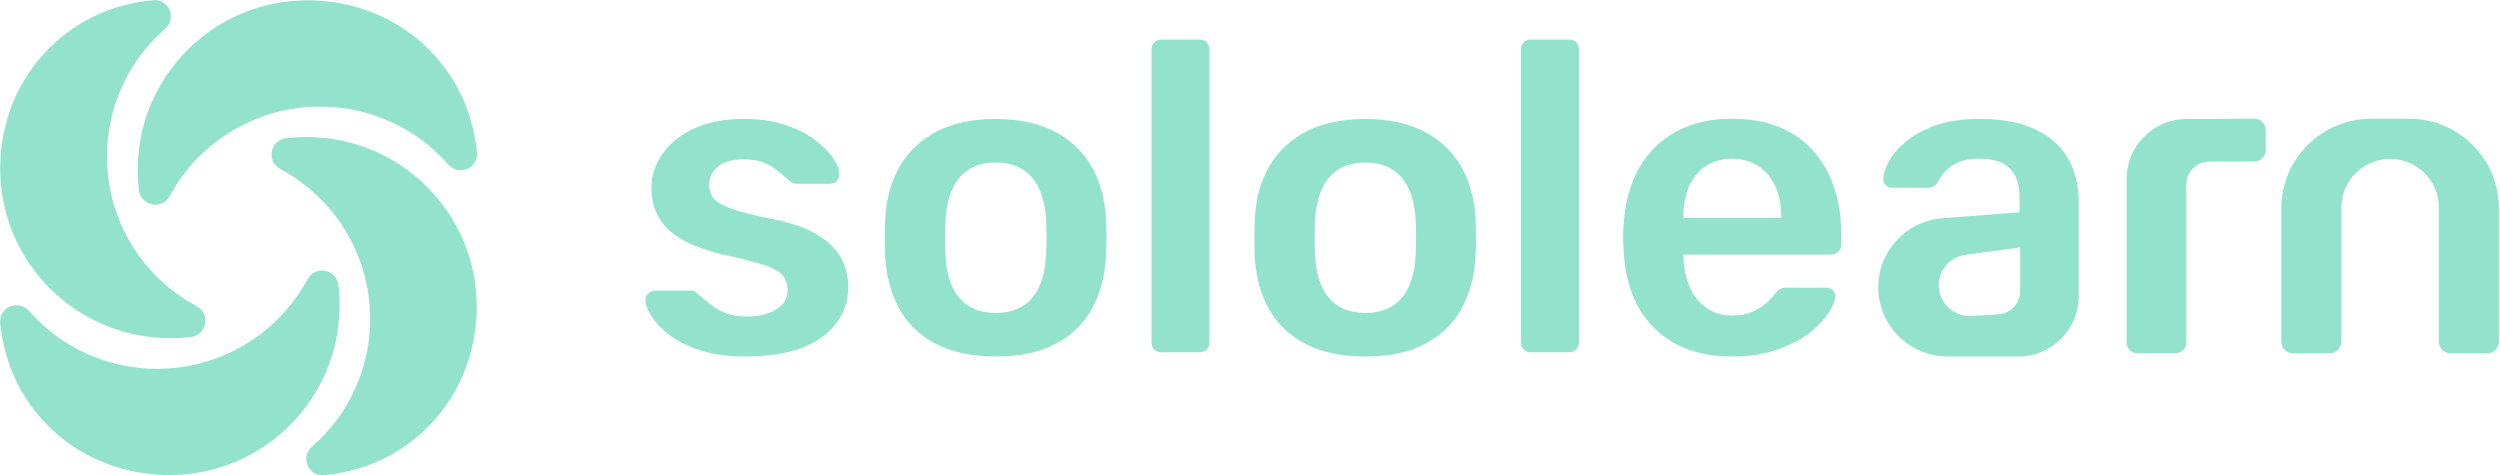 <svg width="3155" height="600" viewBox="0 0 3155 600" fill="none" xmlns="http://www.w3.org/2000/svg">
<path d="M940.784 449.871C918.363 449.871 899.465 447.361 883.594 442.09C867.722 436.819 854.87 430.542 844.792 422.761C834.714 414.981 827.41 407.2 822.371 399.413C817.584 391.632 814.809 385.103 814.558 380.084C814.306 376.064 815.313 372.806 818.087 370.297C820.855 367.781 823.881 366.781 827.41 366.781H871.748C873.264 366.781 874.522 367.032 875.529 367.284C876.535 367.529 878.051 368.787 880.064 370.542C884.852 374.561 889.891 378.832 895.433 383.348C900.723 387.864 907.279 391.632 914.582 394.639C922.137 397.91 931.209 399.413 942.551 399.413C957.159 399.413 969.256 396.652 979.082 390.877C988.909 385.103 993.948 376.819 993.948 366.277C993.948 358.497 991.928 352.213 987.651 347.445C983.366 342.677 975.553 338.155 963.965 334.394C952.371 330.626 935.996 326.361 914.834 321.839C893.923 317.071 876.787 310.794 862.934 303.516C849.076 295.981 838.998 286.948 832.197 275.645C825.391 264.6 822.119 251.548 822.119 236.742C822.119 222.174 826.397 208.619 835.217 195.316C844.037 182.258 856.883 171.213 874.271 162.929C891.652 154.394 913.072 150.123 938.771 150.123C958.926 150.123 976.308 152.639 991.173 157.658C1006.04 162.677 1018.39 168.948 1028.21 176.239C1038.04 183.768 1045.6 191.045 1050.89 198.832C1056.18 206.361 1058.95 212.89 1059.2 218.658C1059.45 222.677 1058.45 225.942 1055.92 228.452C1053.41 230.968 1050.38 231.968 1047.11 231.968H1005.79C1004.03 231.968 1002.26 231.716 1000.75 230.961C999.238 230.206 997.728 229.206 996.212 228.2C992.18 224.432 987.65 220.671 982.863 216.652C977.549 212.202 971.604 208.565 965.224 205.858C958.423 202.594 949.352 201.084 938.267 201.084C924.157 201.084 913.324 204.103 906.014 210.374C898.459 216.4 894.93 224.181 894.93 233.471C894.93 239.748 896.691 245.277 900.22 249.794C903.749 254.31 910.801 258.826 921.634 262.845C932.473 266.864 948.848 271.129 970.766 275.652C995.709 280.168 1015.36 286.697 1030.23 295.484C1044.84 304.271 1055.42 314.31 1061.47 325.355C1067.51 336.652 1070.54 349.206 1070.54 362.761C1070.54 379.329 1065.5 394.394 1055.67 407.697C1045.85 421.006 1031.23 431.548 1012.08 439.077C992.689 446.11 969.004 449.871 940.784 449.871Z" fill="#93E3CC"/>
<path d="M1256.73 394.897C1276.38 394.897 1291.75 388.619 1302.34 376.316C1313.17 364.019 1318.96 345.69 1320.22 321.587C1320.89 307.203 1320.89 292.797 1320.22 278.413C1319.22 254.813 1313.17 236.484 1302.34 223.935C1291.5 211.381 1276.38 205.103 1256.73 205.103C1237.08 205.103 1221.71 211.381 1211.13 223.935C1200.29 236.484 1194.5 254.561 1193.24 278.413C1192.58 292.797 1192.58 307.203 1193.24 321.587C1194.25 345.69 1200.29 364.019 1211.13 376.316C1221.71 388.871 1237.08 394.897 1256.73 394.897ZM1256.73 449.877C1227 449.877 1202.06 444.606 1181.65 434.31C1161.49 424.019 1145.87 409.206 1135.29 390.374C1124.71 371.548 1118.66 349.458 1117.15 324.355C1116.83 316.241 1116.66 308.121 1116.65 300C1116.65 290.458 1116.9 282.174 1117.15 275.652C1118.66 250.039 1124.96 227.948 1135.79 209.374C1146.88 190.794 1162.25 176.232 1182.66 165.697C1202.82 155.4 1227.51 150.129 1256.48 150.129C1285.45 150.129 1310.14 155.4 1330.3 165.69C1350.46 175.987 1366.08 190.542 1377.16 209.368C1388 228.206 1394.3 250.29 1395.81 275.652C1396.13 283.764 1396.3 291.881 1396.31 300C1396.31 309.542 1396.06 317.826 1395.81 324.355C1394.3 349.452 1388.25 371.548 1377.66 390.374C1367.08 409.206 1351.71 424.019 1331.31 434.31C1311.4 444.852 1286.46 449.877 1256.73 449.877Z" fill="#93E3CC"/>
<path d="M1723.09 394.897C1742.74 394.897 1758.11 388.619 1768.69 376.316C1779.53 364.019 1785.32 345.69 1786.58 321.587C1787.24 307.203 1787.24 292.797 1786.58 278.413C1785.57 254.813 1779.53 236.484 1768.69 223.935C1757.86 211.381 1742.74 205.103 1723.09 205.103C1703.44 205.103 1688.07 211.381 1677.49 223.935C1666.65 236.484 1660.86 254.561 1659.6 278.413C1658.94 292.797 1658.94 307.203 1659.6 321.587C1660.61 345.69 1666.65 364.019 1677.49 376.316C1688.07 388.871 1703.18 394.897 1723.09 394.897ZM1723.09 449.877C1693.36 449.877 1668.42 444.606 1648.01 434.31C1627.85 424.019 1612.23 409.206 1601.65 390.374C1591.07 371.548 1585.02 349.458 1583.51 324.355C1583.19 316.241 1583.02 308.121 1583.01 300C1583.01 290.458 1583.26 282.174 1583.51 275.652C1585.02 250.039 1591.32 227.948 1602.15 209.374C1613.24 190.794 1628.61 176.232 1649.02 165.697C1669.18 155.4 1693.87 150.129 1722.84 150.129C1751.81 150.129 1776.5 155.4 1796.66 165.69C1816.82 175.987 1832.44 190.542 1843.52 209.368C1854.36 228.206 1860.66 250.29 1862.17 275.652C1862.49 283.764 1862.66 291.881 1862.67 300C1862.67 309.542 1862.42 317.826 1862.17 324.355C1860.66 349.452 1854.61 371.548 1844.02 390.374C1833.44 409.206 1818.07 424.019 1797.67 434.31C1777.76 444.852 1752.82 449.877 1723.09 449.877Z" fill="#93E3CC"/>
<path d="M2124.7 274.897H2247.9V273.135C2247.9 258.581 2245.38 246.026 2240.59 235.484C2235.8 224.684 2228.75 216.148 2219.43 209.871C2210.11 203.6 2199.02 200.335 2185.92 200.335C2172.81 200.335 2161.73 203.6 2152.41 209.877C2143.09 216.148 2136.03 224.684 2131.5 235.484C2126.96 246.277 2124.44 258.826 2124.44 273.135V274.897H2124.7ZM2185.92 449.871C2144.6 449.871 2111.84 438.065 2087.91 414.219C2063.72 390.619 2050.62 356.735 2048.86 313.052C2048.53 308.37 2048.37 303.68 2048.36 298.987C2048.36 293.213 2048.61 288.697 2048.86 285.439C2050.37 257.568 2056.67 233.465 2068.01 213.129C2079.35 192.8 2094.97 177.232 2115.12 166.187C2135.28 155.142 2158.71 149.865 2185.92 149.865C2216.15 149.865 2241.35 156.142 2261.75 168.445C2282.16 180.748 2297.53 198.071 2308.11 220.161C2318.44 242.252 2323.74 267.606 2323.74 296.484V308.032C2323.74 311.794 2322.47 314.806 2319.96 317.568C2317.43 320.077 2313.91 321.335 2309.88 321.335H2124.7V325.852C2124.95 338.903 2127.46 350.703 2132.25 361.748C2136.79 372.8 2143.85 381.587 2152.92 388.11C2161.98 394.884 2172.82 398.155 2185.41 398.155C2195.74 398.155 2204.56 396.645 2211.62 393.381C2218.67 390.116 2224.47 386.606 2229 382.587C2233.54 378.568 2236.56 375.31 2238.58 372.548C2241.85 368.032 2244.62 365.516 2246.64 364.516C2248.66 363.51 2251.68 363.006 2255.96 363.006H2303.83C2307.61 363.006 2310.63 364.013 2313.15 366.271C2315.67 368.529 2316.68 371.29 2316.18 374.555C2315.67 380.581 2312.65 387.606 2306.85 396.142C2301.06 404.677 2292.74 412.961 2282.16 421.252C2271.33 429.284 2257.97 436.058 2241.85 441.581C2225.22 447.355 2206.83 449.871 2185.92 449.871Z" fill="#93E3CC"/>
<path d="M2522.02 396.652L2487.75 398.658C2465.58 399.916 2446.69 382.342 2446.69 360C2446.69 340.671 2461.05 324.355 2480.2 321.594L2549.48 312.303V367.529C2549.48 382.845 2537.39 395.652 2522.02 396.652ZM2617 215.652C2612.65 202.877 2605.41 191.279 2595.84 181.755C2586.27 172.219 2573.16 164.439 2557.04 158.658C2540.92 152.89 2521.01 150.129 2497.58 150.129C2475.91 150.129 2457.52 152.89 2442.4 158.413C2427.03 163.935 2414.69 170.71 2405.12 178.748C2395.54 186.781 2388.48 195.065 2383.95 203.348C2379.42 211.884 2377.15 219.161 2376.64 224.935C2376.64 228.703 2377.65 231.716 2379.67 233.723C2381.68 235.981 2384.71 236.987 2388.99 236.987H2433.08C2438.62 236.987 2442.91 234.477 2445.93 229.71C2449.93 220.926 2456.41 213.507 2464.58 208.368C2472.89 203.097 2483.72 200.335 2497.08 200.335C2515.97 200.335 2529.32 204.606 2537.14 213.135C2544.95 221.671 2548.72 233.723 2548.72 249.29V267.865L2451.22 275.4C2405.62 278.91 2370.35 316.819 2370.35 362.51C2370.35 410.71 2409.65 449.877 2458.02 449.877H2547.21C2589.29 449.877 2623.3 415.987 2623.3 374.058V256.568C2623.55 242.258 2621.54 228.452 2617 215.652Z" fill="#93E3CC"/>
<path d="M1931.45 49.961H1980.83C1982.38 49.956 1983.92 50.258 1985.36 50.848C1986.79 51.438 1988.1 52.306 1989.2 53.401C1990.3 54.497 1991.17 55.798 1991.77 57.232C1992.37 58.665 1992.67 60.202 1992.68 61.755V432.807C1992.67 434.359 1992.37 435.896 1991.77 437.33C1991.17 438.763 1990.3 440.065 1989.2 441.16C1988.1 442.256 1986.79 443.124 1985.36 443.714C1983.92 444.304 1982.38 444.605 1980.83 444.6H1931.45C1929.89 444.604 1928.36 444.303 1926.92 443.712C1925.49 443.121 1924.18 442.253 1923.08 441.158C1921.98 440.063 1921.11 438.761 1920.51 437.328C1919.92 435.895 1919.61 434.359 1919.61 432.807V61.755C1919.61 60.203 1919.92 58.666 1920.51 57.233C1921.11 55.8 1921.98 54.499 1923.08 53.403C1924.18 52.308 1925.49 51.44 1926.92 50.85C1928.36 50.259 1929.89 49.957 1931.45 49.961Z" fill="#93E3CC"/>
<path d="M1465.09 49.961H1514.47C1516.02 49.956 1517.56 50.258 1519 50.848C1520.43 51.438 1521.74 52.306 1522.84 53.401C1523.94 54.497 1524.81 55.798 1525.41 57.232C1526.01 58.665 1526.32 60.202 1526.32 61.755V432.807C1526.32 434.359 1526.01 435.896 1525.41 437.33C1524.81 438.763 1523.94 440.065 1522.84 441.16C1521.74 442.256 1520.43 443.124 1519 443.714C1517.56 444.304 1516.02 444.605 1514.47 444.6H1465.09C1463.54 444.605 1462 444.304 1460.57 443.714C1459.13 443.124 1457.83 442.256 1456.72 441.16C1455.62 440.065 1454.75 438.763 1454.15 437.33C1453.56 435.896 1453.25 434.359 1453.25 432.807V61.755C1453.25 60.202 1453.56 58.665 1454.15 57.232C1454.75 55.798 1455.62 54.497 1456.72 53.401C1457.83 52.306 1459.13 51.438 1460.57 50.848C1462 50.258 1463.54 49.956 1465.09 49.961Z" fill="#93E3CC"/>
<path d="M2697.13 445.858C2693.77 445.881 2690.53 444.623 2688.06 442.342C2686.68 440.956 2685.6 439.31 2684.86 437.5C2684.13 435.691 2683.76 433.753 2683.78 431.8V225.936C2683.78 184.013 2717.78 150.116 2759.86 150.116C2786.07 150.116 2806.72 150.116 2844.52 149.619C2852.58 149.619 2859.39 156.142 2859.39 164.181V189.277C2859.38 193.146 2857.83 196.853 2855.09 199.585C2852.35 202.316 2848.64 203.849 2844.77 203.845H2788.33C2772.21 203.845 2759.11 216.897 2759.11 232.968V432.548C2759.11 436.31 2757.84 439.323 2755.33 441.839C2752.81 444.342 2749.53 445.6 2745.5 445.6H2697.13V445.858Z" fill="#93E3CC"/>
<path d="M2879.03 262.845V431.297C2879.04 435.164 2880.59 438.87 2883.33 441.6C2886.07 444.33 2889.78 445.861 2893.64 445.858H2940.26C2944.13 445.861 2947.84 444.33 2950.58 441.6C2953.32 438.87 2954.86 435.164 2954.87 431.297V261.839C2954.87 227.948 2982.33 200.587 3016.35 200.587C3050.36 200.587 3077.82 227.948 3077.82 261.839V431.297C3077.83 435.165 3079.37 438.872 3082.11 441.602C3084.86 444.332 3088.57 445.863 3092.44 445.858H3139.04C3142.91 445.863 3146.63 444.332 3149.37 441.602C3152.11 438.872 3153.65 435.165 3153.66 431.297V262.845C3153.66 200.587 3103.02 149.877 3040.28 149.877H2992.16C2929.93 149.877 2879.03 200.587 2879.03 262.845Z" fill="#93E3CC"/>
<path d="M403.879 134.561C468.379 134.561 526.33 162.677 565.629 207.613C578.984 222.677 603.928 212.387 601.915 192.303C600.592 178.881 598.061 165.606 594.353 152.639C574.449 81.839 517.51 26.613 446.216 8.032C302.854 -29.626 173.854 77.323 173.854 214.142C173.854 222.929 174.357 231.716 175.37 240.252C177.886 260.084 204.598 265.103 214.172 247.536C232.637 213.322 260.027 184.751 293.431 164.859C326.835 144.966 364.999 134.496 403.879 134.561Z" fill="#93E3CC"/>
<path d="M135.059 197.581C134.987 167.027 141.498 136.816 154.149 109.004C166.8 81.192 185.294 56.431 208.372 36.407C223.496 23.103 213.16 -1.742 193.004 0.258C179.648 1.516 166.293 4.026 152.944 7.542C81.895 27.626 26.466 84.11 7.82 155.155C-29.717 298.252 77.611 426.787 214.927 426.787C223.741 426.787 232.561 426.284 241.122 425.277C261.033 422.768 266.072 396.161 248.432 386.619C180.913 350.465 135.052 279.419 135.052 197.587L135.059 197.581Z" fill="#93E3CC"/>
<path d="M198.294 465.439C133.794 465.439 75.843 437.323 36.544 392.387C23.188 377.323 -1.755 387.613 0.258 407.697C1.581 421.119 4.112 434.394 7.82 447.361C27.724 518.161 84.662 573.387 155.963 591.968C299.577 629.374 428.577 522.426 428.577 385.606C428.577 376.819 428.067 368.032 427.061 359.497C424.544 339.665 397.833 334.645 388.259 352.219C351.728 419.748 280.427 465.439 198.294 465.439Z" fill="#93E3CC"/>
<path d="M467.121 402.426C467.192 432.98 460.68 463.191 448.028 491.003C435.376 518.816 416.88 543.576 393.801 563.6C378.684 576.903 389.013 601.755 409.176 599.748C422.273 598.497 435.629 595.981 448.984 592.219C520.027 572.387 575.455 515.652 594.095 444.606C631.645 301.503 524.311 172.968 387 172.968C378.245 172.961 369.496 173.463 360.799 174.471C340.895 176.987 335.856 203.594 353.489 213.129C421.267 249.548 467.121 320.587 467.121 402.426Z" fill="#93E3CC"/>
</svg>

